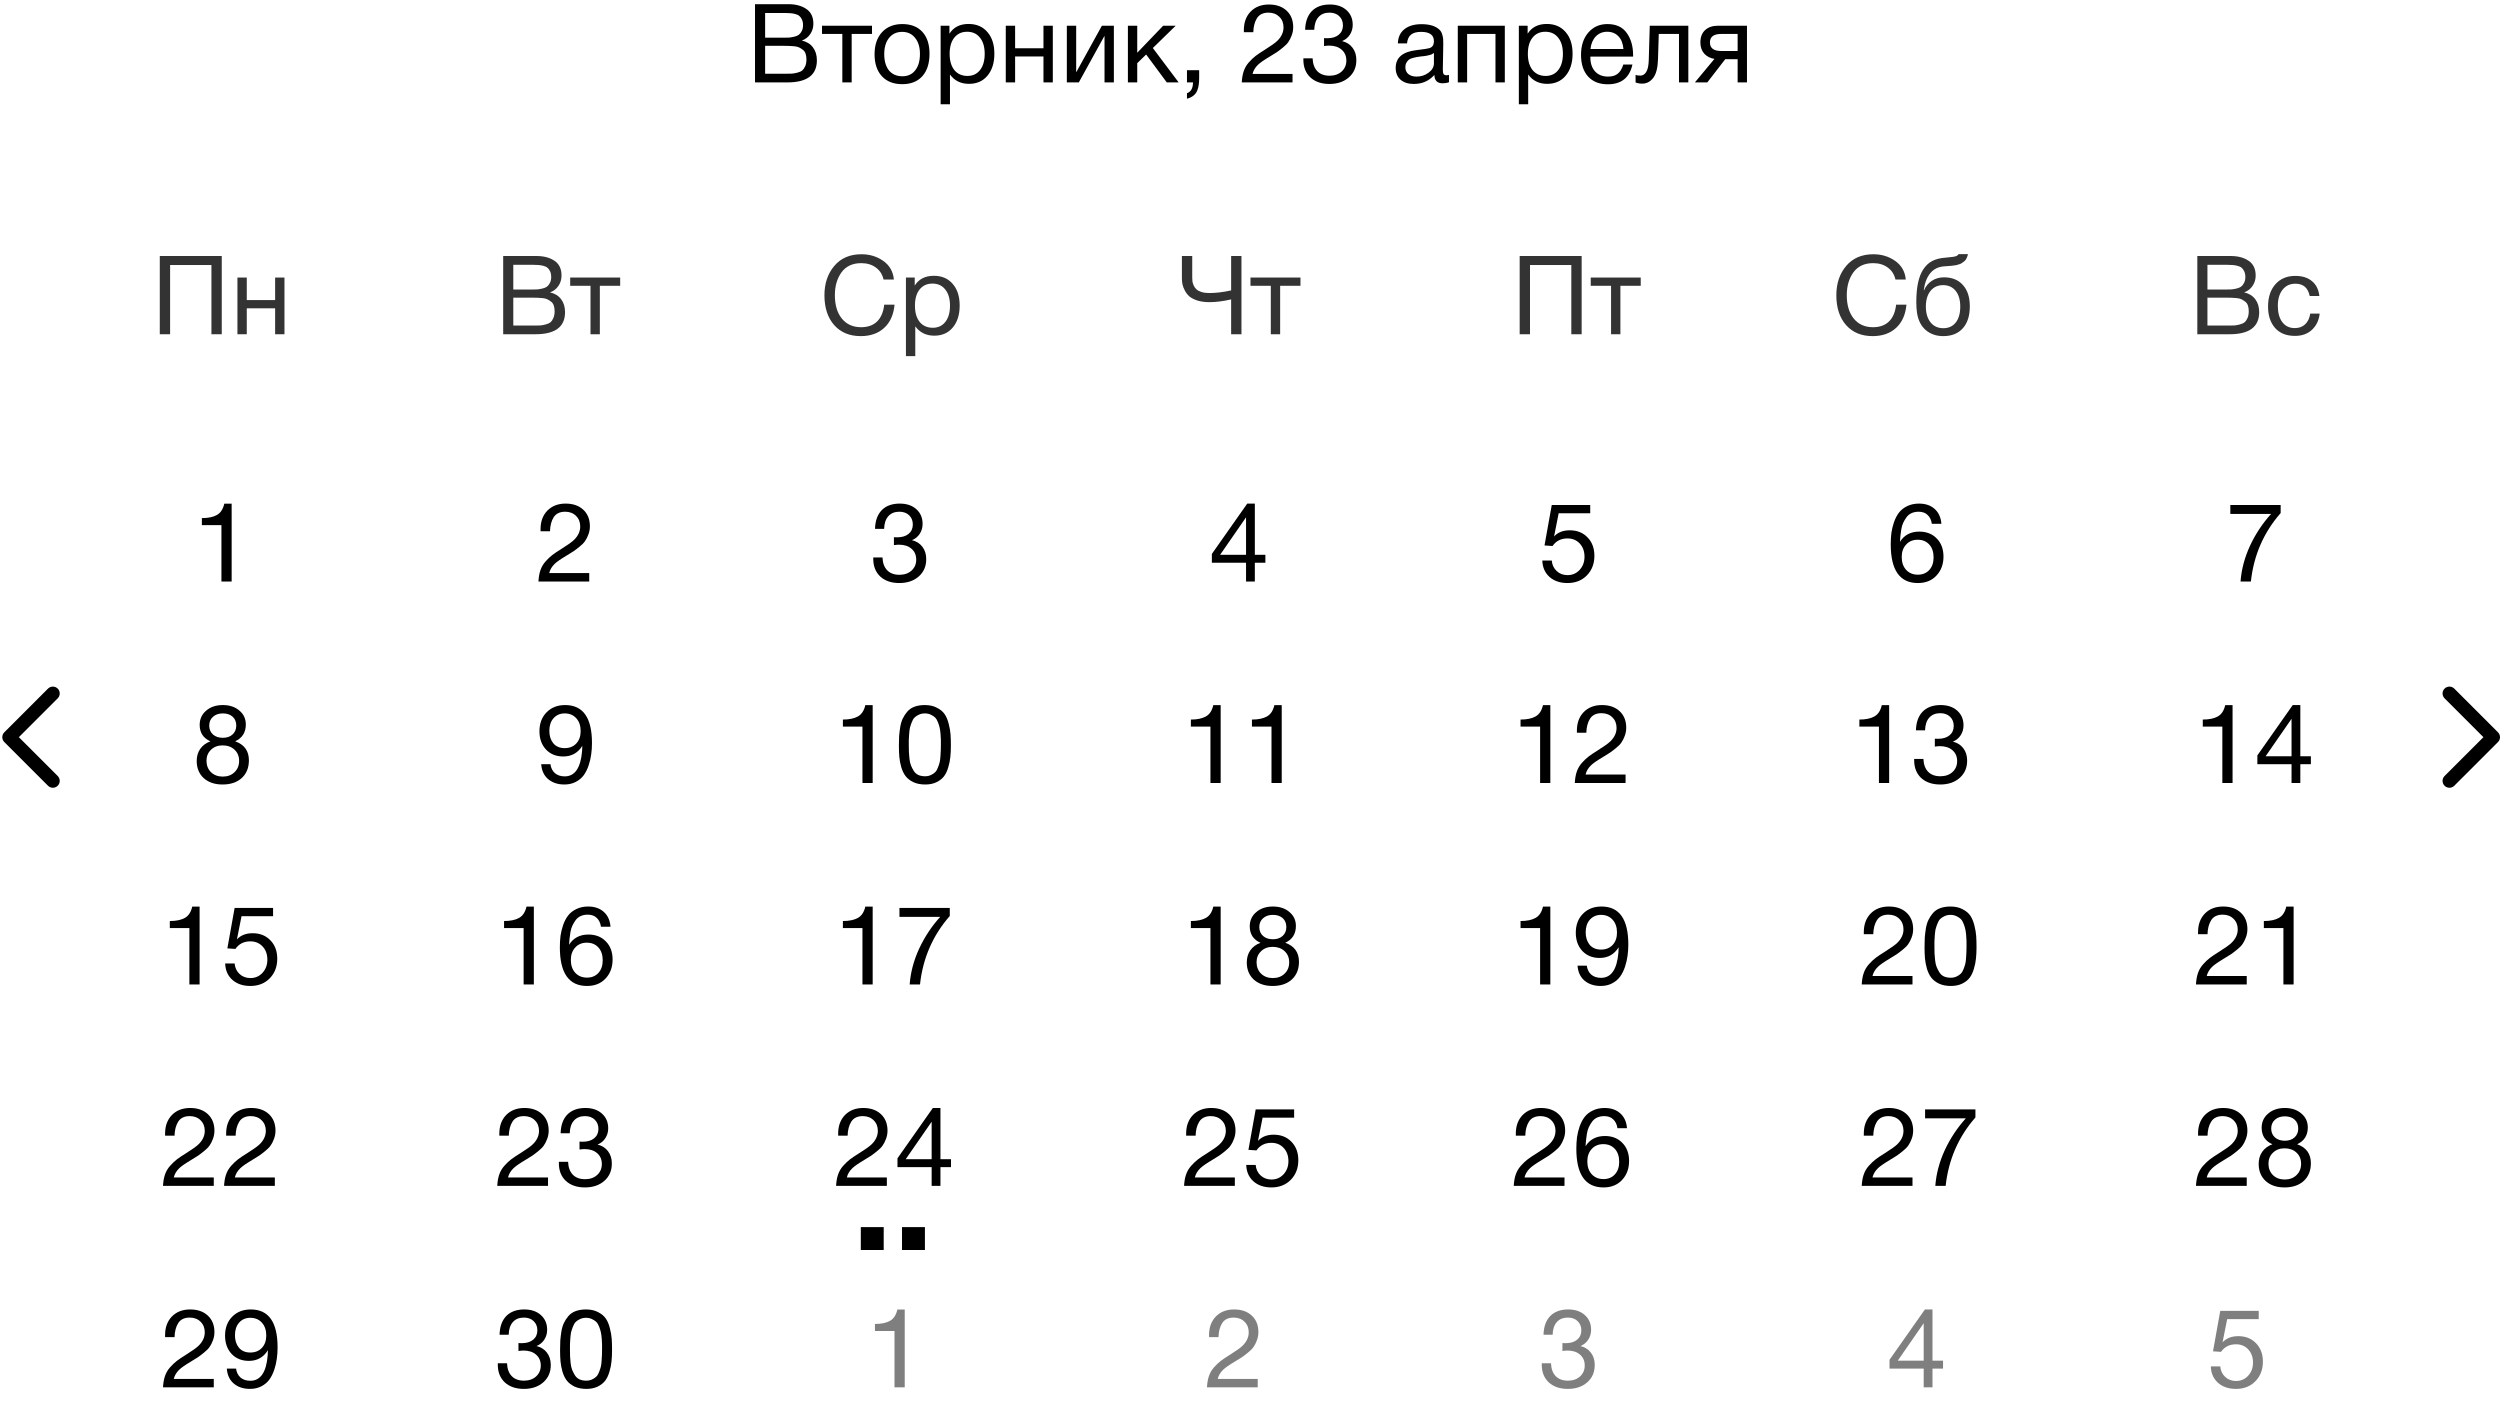 <svg width="546" height="309" viewBox="0 0 546 309" fill="none" xmlns="http://www.w3.org/2000/svg">
<path d="M164.896 0.912H172.192C173.76 0.912 175.056 1.256 176.08 1.944C177.12 2.632 177.64 3.712 177.64 5.184C177.64 6.032 177.408 6.792 176.944 7.464C176.496 8.12 175.888 8.584 175.12 8.856C176.176 9.096 176.984 9.592 177.544 10.344C178.12 11.096 178.408 12.04 178.408 13.176C178.408 16.392 176.248 18 171.928 18H164.896V0.912ZM167.104 2.832V8.232H171.16C171.624 8.232 172.016 8.224 172.336 8.208C172.672 8.176 173.048 8.112 173.464 8.016C173.88 7.92 174.208 7.784 174.448 7.608C174.704 7.416 174.92 7.144 175.096 6.792C175.288 6.44 175.384 6.016 175.384 5.52C175.384 5.024 175.304 4.608 175.144 4.272C174.984 3.92 174.792 3.656 174.568 3.48C174.344 3.288 174.032 3.144 173.632 3.048C173.248 2.952 172.896 2.896 172.576 2.88C172.272 2.848 171.872 2.832 171.376 2.832H167.104ZM167.104 10.008V16.104H171.616C172.176 16.104 172.632 16.096 172.984 16.08C173.336 16.048 173.728 15.976 174.16 15.864C174.608 15.752 174.96 15.592 175.216 15.384C175.472 15.16 175.688 14.848 175.864 14.448C176.04 14.032 176.128 13.536 176.128 12.96C176.128 12.48 176.064 12.064 175.936 11.712C175.824 11.36 175.624 11.08 175.336 10.872C175.064 10.664 174.8 10.496 174.544 10.368C174.304 10.24 173.952 10.152 173.488 10.104C173.024 10.056 172.664 10.032 172.408 10.032C172.152 10.016 171.76 10.008 171.232 10.008H167.104ZM190.446 7.416H186.006V18H183.966V7.416H179.526V5.616H190.446V7.416ZM192.637 7.032C193.725 5.848 195.205 5.256 197.077 5.256C198.949 5.256 200.405 5.824 201.445 6.96C202.485 8.096 203.005 9.688 203.005 11.736C203.005 13.832 202.485 15.464 201.445 16.632C200.405 17.8 198.941 18.384 197.053 18.384C195.165 18.384 193.685 17.808 192.613 16.656C191.541 15.504 191.005 13.904 191.005 11.856C191.005 9.824 191.549 8.216 192.637 7.032ZM199.861 8.28C199.173 7.4 198.229 6.96 197.029 6.96C195.829 6.96 194.877 7.4 194.173 8.28C193.469 9.16 193.117 10.336 193.117 11.808C193.117 13.328 193.461 14.52 194.149 15.384C194.853 16.232 195.829 16.656 197.077 16.656C198.277 16.656 199.213 16.224 199.885 15.36C200.573 14.496 200.917 13.304 200.917 11.784C200.917 10.312 200.565 9.144 199.861 8.28ZM207.354 5.616V7.368C208.25 5.944 209.642 5.232 211.53 5.232C213.258 5.232 214.626 5.816 215.634 6.984C216.658 8.152 217.17 9.736 217.17 11.736C217.17 13.736 216.666 15.336 215.658 16.536C214.666 17.72 213.322 18.312 211.626 18.312C209.85 18.312 208.466 17.632 207.474 16.272V22.776H205.434V5.616H207.354ZM211.218 6.936C210.034 6.936 209.098 7.368 208.41 8.232C207.738 9.08 207.402 10.256 207.402 11.76C207.402 13.264 207.746 14.448 208.434 15.312C209.138 16.16 210.09 16.584 211.29 16.584C212.458 16.584 213.378 16.152 214.05 15.288C214.722 14.424 215.058 13.248 215.058 11.76C215.058 10.256 214.714 9.08 214.026 8.232C213.354 7.368 212.418 6.936 211.218 6.936ZM221.701 18H219.661V5.616H221.701V10.536H227.893V5.616H229.933V18H227.893V12.336H221.701V18ZM235.613 18H232.997V5.616H235.037V15.72H235.085L240.653 5.616H243.269V18H241.229V7.896H241.181L235.613 18ZM257.421 18H254.829L250.317 11.904L248.373 13.8V18H246.333V5.616H248.373V11.52L254.037 5.616H256.773L251.781 10.488L257.421 18ZM261.898 15.336V16.968C261.898 17.576 261.866 18.088 261.802 18.504C261.754 18.936 261.642 19.368 261.466 19.8C261.29 20.232 261.018 20.592 260.65 20.88C260.282 21.184 259.81 21.408 259.234 21.552V20.352C260.098 20.064 260.538 19.28 260.554 18H259.234V15.336H261.898ZM282.29 16.152V18H271.202C271.25 17.056 271.394 16.232 271.634 15.528C271.874 14.824 272.242 14.192 272.738 13.632C273.25 13.056 273.746 12.584 274.226 12.216C274.706 11.848 275.386 11.392 276.266 10.848C277.642 9.984 278.546 9.336 278.978 8.904C279.874 8.024 280.322 7.048 280.322 5.976C280.322 5.032 280.018 4.264 279.41 3.672C278.802 3.064 278.01 2.76 277.034 2.76C275.866 2.76 275.026 3.168 274.514 3.984C274.018 4.784 273.754 5.8 273.722 7.032H271.658V6.576C271.658 4.896 272.154 3.544 273.146 2.52C274.154 1.496 275.482 0.984 277.13 0.984C278.746 0.984 280.034 1.432 280.994 2.328C281.954 3.224 282.434 4.424 282.434 5.928C282.434 6.568 282.322 7.176 282.098 7.752C281.89 8.312 281.65 8.784 281.378 9.168C281.122 9.552 280.722 9.96 280.178 10.392C279.65 10.824 279.21 11.16 278.858 11.4C278.506 11.624 278.002 11.936 277.346 12.336C276.034 13.12 275.162 13.728 274.73 14.16C274.122 14.752 273.73 15.416 273.554 16.152H282.29ZM285.042 6.504C285.09 4.744 285.578 3.384 286.506 2.424C287.45 1.464 288.762 0.984 290.442 0.984C291.946 0.984 293.154 1.392 294.066 2.208C294.978 3.024 295.434 4.096 295.434 5.424C295.434 6.224 295.226 6.944 294.81 7.584C294.41 8.208 293.842 8.672 293.106 8.976C294.066 9.2 294.826 9.68 295.386 10.416C295.946 11.152 296.226 12.04 296.226 13.08C296.242 14.648 295.698 15.92 294.594 16.896C293.506 17.856 292.09 18.336 290.346 18.336C288.618 18.336 287.234 17.864 286.194 16.92C285.17 15.96 284.658 14.672 284.658 13.056V12.744H286.674C286.722 13.96 287.066 14.896 287.706 15.552C288.346 16.208 289.234 16.536 290.37 16.536C291.458 16.536 292.338 16.232 293.01 15.624C293.698 15 294.042 14.2 294.042 13.224C294.042 12.232 293.698 11.44 293.01 10.848C292.338 10.256 291.426 9.96 290.273 9.96C289.986 9.96 289.618 9.992 289.17 10.056V8.328C289.394 8.344 289.626 8.352 289.866 8.352C290.922 8.352 291.754 8.104 292.362 7.608C292.986 7.096 293.298 6.408 293.298 5.544C293.298 4.712 293.026 4.04 292.482 3.528C291.954 3.016 291.242 2.76 290.346 2.76C289.322 2.76 288.522 3.088 287.946 3.744C287.37 4.384 287.066 5.304 287.034 6.504H285.042ZM316.457 16.368V17.952C316.041 18.112 315.577 18.192 315.065 18.192C313.897 18.192 313.297 17.584 313.265 16.368C312.097 17.68 310.601 18.336 308.777 18.336C307.561 18.336 306.593 18.024 305.873 17.4C305.169 16.776 304.817 15.92 304.817 14.832C304.817 12.624 306.281 11.336 309.209 10.968C310.937 10.76 311.937 10.608 312.209 10.512C312.785 10.32 313.097 9.92 313.145 9.312C313.161 9.216 313.169 9.112 313.169 9C313.169 7.64 312.233 6.96 310.361 6.96C309.401 6.96 308.673 7.16 308.177 7.56C307.681 7.944 307.385 8.584 307.289 9.48H305.297C305.329 8.152 305.801 7.12 306.713 6.384C307.625 5.648 308.881 5.28 310.481 5.28C312.225 5.28 313.521 5.68 314.369 6.48C314.641 6.736 314.841 7.072 314.969 7.488C315.097 7.904 315.169 8.248 315.185 8.52C315.201 8.776 315.209 9.168 315.209 9.696C315.209 10.32 315.193 11.248 315.161 12.48C315.129 13.696 315.113 14.608 315.113 15.216C315.113 15.664 315.169 15.984 315.281 16.176C315.409 16.352 315.633 16.44 315.953 16.44C316.081 16.44 316.249 16.416 316.457 16.368ZM313.169 11.568C313.025 11.68 312.873 11.776 312.713 11.856C312.553 11.936 312.345 12 312.089 12.048C311.849 12.096 311.681 12.136 311.585 12.168C311.505 12.184 311.297 12.216 310.961 12.264C310.625 12.296 310.449 12.312 310.433 12.312C309.937 12.376 309.609 12.424 309.449 12.456C309.305 12.472 309.017 12.536 308.585 12.648C308.169 12.76 307.873 12.888 307.697 13.032C307.521 13.176 307.345 13.392 307.169 13.68C307.009 13.952 306.929 14.28 306.929 14.664C306.929 15.304 307.145 15.808 307.577 16.176C308.025 16.544 308.633 16.728 309.401 16.728C310.377 16.728 311.249 16.44 312.017 15.864C312.785 15.288 313.169 14.608 313.169 13.824V11.568ZM320.42 18H318.38V5.616H328.652V18H326.612V7.416H320.42V18ZM333.636 5.616V7.368C334.532 5.944 335.924 5.232 337.812 5.232C339.54 5.232 340.908 5.816 341.916 6.984C342.94 8.152 343.452 9.736 343.452 11.736C343.452 13.736 342.948 15.336 341.94 16.536C340.948 17.72 339.604 18.312 337.908 18.312C336.132 18.312 334.748 17.632 333.756 16.272V22.776H331.716V5.616H333.636ZM337.5 6.936C336.316 6.936 335.38 7.368 334.692 8.232C334.02 9.08 333.684 10.256 333.684 11.76C333.684 13.264 334.028 14.448 334.716 15.312C335.42 16.16 336.372 16.584 337.572 16.584C338.74 16.584 339.66 16.152 340.332 15.288C341.004 14.424 341.34 13.248 341.34 11.76C341.34 10.256 340.996 9.08 340.308 8.232C339.636 7.368 338.7 6.936 337.5 6.936ZM356.526 14.088C355.902 16.968 354.102 18.408 351.126 18.408C349.302 18.408 347.87 17.84 346.83 16.704C345.806 15.568 345.294 13.992 345.294 11.976C345.294 9.976 345.822 8.36 346.878 7.128C347.95 5.88 349.342 5.256 351.054 5.256C352.958 5.256 354.366 5.904 355.278 7.2C356.206 8.48 356.67 10.104 356.67 12.072V12.36H347.358L347.334 12.504C347.334 13.816 347.678 14.848 348.366 15.6C349.054 16.352 349.998 16.728 351.198 16.728C352.094 16.728 352.798 16.52 353.31 16.104C353.838 15.688 354.246 15.016 354.534 14.088H356.526ZM354.558 10.704C354.462 9.52 354.102 8.6 353.478 7.944C352.854 7.272 352.03 6.936 351.006 6.936C350.014 6.936 349.19 7.272 348.534 7.944C347.878 8.616 347.486 9.536 347.358 10.704H354.558ZM368.731 5.616V18H366.691V7.416H362.275L362.107 12.888C362.059 14.776 361.715 16.144 361.075 16.992C360.435 17.84 359.635 18.264 358.675 18.264C358.083 18.264 357.595 18.176 357.211 18V16.344C357.419 16.456 357.779 16.512 358.291 16.512C358.771 16.512 359.179 16.256 359.515 15.744C359.867 15.216 360.059 14.336 360.091 13.104L360.307 5.616H368.731ZM381.539 18H379.499V12.936H376.787L372.875 18H370.163L374.435 12.864C373.523 12.72 372.779 12.336 372.203 11.712C371.643 11.072 371.363 10.256 371.363 9.264C371.363 8.112 371.707 7.216 372.395 6.576C373.083 5.936 374.035 5.616 375.251 5.616H381.539V18ZM379.499 7.416H375.899C374.267 7.416 373.451 8.032 373.451 9.264C373.451 10.512 374.267 11.136 375.899 11.136H379.499V7.416Z" fill="black"/>
<path d="M48.432 55.912V73H46.176V57.88H37.152V73H34.896V55.912H48.432ZM53.896 73H51.856V60.616H53.896V65.536H60.088V60.616H62.128V73H60.088V67.336H53.896V73Z" fill="black" fill-opacity="0.8"/>
<path d="M50.592 110.008V127H48.36V114.688H44.088V113.152C45.464 113.152 46.552 112.928 47.352 112.48C48.168 112.032 48.712 111.208 48.984 110.008H50.592Z" fill="black"/>
<path d="M197.592 286.008V303H195.36V290.688H191.088V289.152C192.464 289.152 193.552 288.928 194.352 288.48C195.168 288.032 195.712 287.208 195.984 286.008H197.592Z" fill="black" fill-opacity="0.5"/>
<path d="M45.96 161.904C45.208 161.584 44.624 161.12 44.208 160.512C43.808 159.888 43.608 159.16 43.608 158.328C43.608 157.048 44.08 156.008 45.024 155.208C45.968 154.392 47.184 153.984 48.672 153.984C50.144 153.984 51.344 154.384 52.272 155.184C53.216 155.968 53.688 156.984 53.688 158.232C53.688 159.96 52.912 161.184 51.36 161.904C53.36 162.608 54.36 163.992 54.36 166.056C54.36 167.672 53.84 168.96 52.8 169.92C51.76 170.864 50.36 171.336 48.6 171.336C46.904 171.336 45.536 170.872 44.496 169.944C43.472 169 42.96 167.752 42.96 166.2C42.96 165.176 43.216 164.296 43.728 163.56C44.256 162.808 45 162.256 45.96 161.904ZM50.808 156.528C50.28 156.048 49.568 155.808 48.672 155.808C47.776 155.808 47.056 156.056 46.512 156.552C45.968 157.032 45.696 157.672 45.696 158.472C45.696 159.272 45.968 159.92 46.512 160.416C47.056 160.896 47.776 161.136 48.672 161.136C49.552 161.136 50.256 160.896 50.784 160.416C51.328 159.92 51.6 159.272 51.6 158.472C51.6 157.656 51.336 157.008 50.808 156.528ZM48.6 162.792C47.576 162.792 46.736 163.112 46.08 163.752C45.424 164.376 45.096 165.176 45.096 166.152C45.096 167.16 45.424 167.992 46.08 168.648C46.752 169.288 47.608 169.608 48.648 169.608C49.704 169.608 50.56 169.288 51.216 168.648C51.888 168.008 52.224 167.184 52.224 166.176C52.224 165.168 51.888 164.352 51.216 163.728C50.544 163.104 49.672 162.792 48.6 162.792Z" fill="black"/>
<path d="M43.592 198.008V215H41.36V202.688H37.088V201.152C38.464 201.152 39.552 200.928 40.352 200.48C41.168 200.032 41.712 199.208 41.984 198.008H43.592ZM59.64 198.296V200.096H52.752L51.744 205.16C52.576 204.264 53.72 203.816 55.176 203.816C56.776 203.816 58.072 204.336 59.064 205.376C60.056 206.4 60.552 207.736 60.552 209.384C60.552 211.112 60.008 212.536 58.92 213.656C57.832 214.776 56.416 215.336 54.672 215.336C53.056 215.336 51.744 214.888 50.736 213.992C49.744 213.096 49.224 211.904 49.176 210.416H51.24C51.32 211.36 51.68 212.128 52.32 212.72C52.96 213.312 53.752 213.608 54.696 213.608C55.752 213.608 56.632 213.224 57.336 212.456C58.04 211.688 58.392 210.736 58.392 209.6C58.392 208.416 58.048 207.456 57.36 206.72C56.672 205.968 55.776 205.592 54.672 205.592C53.264 205.592 52.176 206.144 51.408 207.248L49.656 207.128L51.24 198.296H59.64Z" fill="black"/>
<path d="M46.688 257.152V259H35.6C35.648 258.056 35.792 257.232 36.032 256.528C36.272 255.824 36.64 255.192 37.136 254.632C37.648 254.056 38.144 253.584 38.624 253.216C39.104 252.848 39.784 252.392 40.664 251.848C42.04 250.984 42.944 250.336 43.376 249.904C44.272 249.024 44.72 248.048 44.72 246.976C44.72 246.032 44.416 245.264 43.808 244.672C43.2 244.064 42.408 243.76 41.432 243.76C40.264 243.76 39.424 244.168 38.912 244.984C38.416 245.784 38.152 246.8 38.12 248.032H36.056V247.576C36.056 245.896 36.552 244.544 37.544 243.52C38.552 242.496 39.88 241.984 41.528 241.984C43.144 241.984 44.432 242.432 45.392 243.328C46.352 244.224 46.832 245.424 46.832 246.928C46.832 247.568 46.72 248.176 46.496 248.752C46.288 249.312 46.048 249.784 45.776 250.168C45.52 250.552 45.12 250.96 44.576 251.392C44.048 251.824 43.608 252.16 43.256 252.4C42.904 252.624 42.4 252.936 41.744 253.336C40.432 254.12 39.56 254.728 39.128 255.16C38.52 255.752 38.128 256.416 37.952 257.152H46.688ZM60.024 257.152V259H48.936C48.984 258.056 49.128 257.232 49.368 256.528C49.608 255.824 49.976 255.192 50.472 254.632C50.984 254.056 51.48 253.584 51.96 253.216C52.44 252.848 53.12 252.392 54 251.848C55.376 250.984 56.28 250.336 56.712 249.904C57.608 249.024 58.056 248.048 58.056 246.976C58.056 246.032 57.752 245.264 57.144 244.672C56.536 244.064 55.744 243.76 54.768 243.76C53.6 243.76 52.76 244.168 52.248 244.984C51.752 245.784 51.488 246.8 51.456 248.032H49.392V247.576C49.392 245.896 49.888 244.544 50.88 243.52C51.888 242.496 53.216 241.984 54.864 241.984C56.48 241.984 57.768 242.432 58.728 243.328C59.688 244.224 60.168 245.424 60.168 246.928C60.168 247.568 60.056 248.176 59.832 248.752C59.624 249.312 59.384 249.784 59.112 250.168C58.856 250.552 58.456 250.96 57.912 251.392C57.384 251.824 56.944 252.16 56.592 252.4C56.24 252.624 55.736 252.936 55.08 253.336C53.768 254.12 52.896 254.728 52.464 255.16C51.856 255.752 51.464 256.416 51.288 257.152H60.024Z" fill="black"/>
<path d="M46.688 301.152V303H35.6C35.648 302.056 35.792 301.232 36.032 300.528C36.272 299.824 36.64 299.192 37.136 298.632C37.648 298.056 38.144 297.584 38.624 297.216C39.104 296.848 39.784 296.392 40.664 295.848C42.04 294.984 42.944 294.336 43.376 293.904C44.272 293.024 44.72 292.048 44.72 290.976C44.72 290.032 44.416 289.264 43.808 288.672C43.2 288.064 42.408 287.76 41.432 287.76C40.264 287.76 39.424 288.168 38.912 288.984C38.416 289.784 38.152 290.8 38.12 292.032H36.056V291.576C36.056 289.896 36.552 288.544 37.544 287.52C38.552 286.496 39.88 285.984 41.528 285.984C43.144 285.984 44.432 286.432 45.392 287.328C46.352 288.224 46.832 289.424 46.832 290.928C46.832 291.568 46.72 292.176 46.496 292.752C46.288 293.312 46.048 293.784 45.776 294.168C45.52 294.552 45.12 294.96 44.576 295.392C44.048 295.824 43.608 296.16 43.256 296.4C42.904 296.624 42.4 296.936 41.744 297.336C40.432 298.12 39.56 298.728 39.128 299.16C38.52 299.752 38.128 300.416 37.952 301.152H46.688ZM49.536 298.896H51.552C51.664 299.728 51.992 300.384 52.536 300.864C53.096 301.328 53.808 301.56 54.672 301.56C56.896 301.56 58.16 299.712 58.464 296.016C58.496 295.68 58.512 295.304 58.512 294.888C57.552 296.44 56.168 297.216 54.36 297.216C52.808 297.216 51.552 296.712 50.592 295.704C49.632 294.68 49.152 293.344 49.152 291.696C49.152 290 49.672 288.624 50.712 287.568C51.752 286.512 53.104 285.984 54.768 285.984C58.672 285.984 60.624 288.752 60.624 294.288C60.624 295.136 60.568 295.952 60.456 296.736C60.36 297.504 60.176 298.304 59.904 299.136C59.632 299.952 59.28 300.664 58.848 301.272C58.416 301.88 57.832 302.376 57.096 302.76C56.376 303.144 55.544 303.336 54.6 303.336C53.16 303.336 51.976 302.944 51.048 302.16C50.136 301.376 49.632 300.288 49.536 298.896ZM54.672 287.808C53.664 287.808 52.848 288.16 52.224 288.864C51.616 289.552 51.312 290.472 51.312 291.624C51.312 292.712 51.6 293.616 52.176 294.336C52.768 295.04 53.6 295.392 54.672 295.392C55.712 295.392 56.552 295.056 57.192 294.384C57.832 293.696 58.152 292.792 58.152 291.672C58.152 290.504 57.832 289.568 57.192 288.864C56.552 288.16 55.712 287.808 54.672 287.808Z" fill="black"/>
<path d="M109.896 55.912H117.192C118.76 55.912 120.056 56.256 121.08 56.944C122.12 57.632 122.64 58.712 122.64 60.184C122.64 61.032 122.408 61.792 121.944 62.464C121.496 63.12 120.888 63.584 120.12 63.856C121.176 64.096 121.984 64.592 122.544 65.344C123.12 66.096 123.408 67.04 123.408 68.176C123.408 71.392 121.248 73 116.928 73H109.896V55.912ZM112.104 57.832V63.232H116.16C116.624 63.232 117.016 63.224 117.336 63.208C117.672 63.176 118.048 63.112 118.464 63.016C118.88 62.92 119.208 62.784 119.448 62.608C119.704 62.416 119.92 62.144 120.096 61.792C120.288 61.44 120.384 61.016 120.384 60.52C120.384 60.024 120.304 59.608 120.144 59.272C119.984 58.92 119.792 58.656 119.568 58.48C119.344 58.288 119.032 58.144 118.632 58.048C118.248 57.952 117.896 57.896 117.576 57.88C117.272 57.848 116.872 57.832 116.376 57.832H112.104ZM112.104 65.008V71.104H116.616C117.176 71.104 117.632 71.096 117.984 71.08C118.336 71.048 118.728 70.976 119.16 70.864C119.608 70.752 119.96 70.592 120.216 70.384C120.472 70.16 120.688 69.848 120.864 69.448C121.04 69.032 121.128 68.536 121.128 67.96C121.128 67.48 121.064 67.064 120.936 66.712C120.824 66.36 120.624 66.08 120.336 65.872C120.064 65.664 119.8 65.496 119.544 65.368C119.304 65.24 118.952 65.152 118.488 65.104C118.024 65.056 117.664 65.032 117.408 65.032C117.152 65.016 116.76 65.008 116.232 65.008H112.104ZM135.446 62.416H131.006V73H128.966V62.416H124.526V60.616H135.446V62.416Z" fill="black" fill-opacity="0.8"/>
<path d="M128.688 125.152V127H117.6C117.648 126.056 117.792 125.232 118.032 124.528C118.272 123.824 118.64 123.192 119.136 122.632C119.648 122.056 120.144 121.584 120.624 121.216C121.104 120.848 121.784 120.392 122.664 119.848C124.04 118.984 124.944 118.336 125.376 117.904C126.272 117.024 126.72 116.048 126.72 114.976C126.72 114.032 126.416 113.264 125.808 112.672C125.2 112.064 124.408 111.76 123.432 111.76C122.264 111.76 121.424 112.168 120.912 112.984C120.416 113.784 120.152 114.8 120.12 116.032H118.056V115.576C118.056 113.896 118.552 112.544 119.544 111.52C120.552 110.496 121.88 109.984 123.528 109.984C125.144 109.984 126.432 110.432 127.392 111.328C128.352 112.224 128.832 113.424 128.832 114.928C128.832 115.568 128.72 116.176 128.496 116.752C128.288 117.312 128.048 117.784 127.776 118.168C127.52 118.552 127.12 118.96 126.576 119.392C126.048 119.824 125.608 120.16 125.256 120.4C124.904 120.624 124.4 120.936 123.744 121.336C122.432 122.12 121.56 122.728 121.128 123.16C120.52 123.752 120.128 124.416 119.952 125.152H128.688Z" fill="black"/>
<g filter="url(#filter0_d_256_4)">
<rect x="100" y="235" width="42" height="34" fill="white" fill-opacity="0.5" shape-rendering="crispEdges"/>
</g>
<g filter="url(#filter1_d_256_4)">
<rect x="188" y="264" width="5" height="5" fill="black"/>
</g>
<g filter="url(#filter2_d_256_4)">
<rect x="197" y="264" width="5" height="5" fill="black"/>
</g>
<path d="M274.688 301.152V303H263.6C263.648 302.056 263.792 301.232 264.032 300.528C264.272 299.824 264.64 299.192 265.136 298.632C265.648 298.056 266.144 297.584 266.624 297.216C267.104 296.848 267.784 296.392 268.664 295.848C270.04 294.984 270.944 294.336 271.376 293.904C272.272 293.024 272.72 292.048 272.72 290.976C272.72 290.032 272.416 289.264 271.808 288.672C271.2 288.064 270.408 287.76 269.432 287.76C268.264 287.76 267.424 288.168 266.912 288.984C266.416 289.784 266.152 290.8 266.12 292.032H264.056V291.576C264.056 289.896 264.552 288.544 265.544 287.52C266.552 286.496 267.88 285.984 269.528 285.984C271.144 285.984 272.432 286.432 273.392 287.328C274.352 288.224 274.832 289.424 274.832 290.928C274.832 291.568 274.72 292.176 274.496 292.752C274.288 293.312 274.048 293.784 273.776 294.168C273.52 294.552 273.12 294.96 272.576 295.392C272.048 295.824 271.608 296.16 271.256 296.4C270.904 296.624 270.4 296.936 269.744 297.336C268.432 298.12 267.56 298.728 267.128 299.16C266.52 299.752 266.128 300.416 265.952 301.152H274.688Z" fill="black" fill-opacity="0.5"/>
<path d="M118.2 166.896H120.216C120.328 167.728 120.656 168.384 121.2 168.864C121.76 169.328 122.472 169.56 123.336 169.56C125.56 169.56 126.824 167.712 127.128 164.016C127.16 163.68 127.176 163.304 127.176 162.888C126.216 164.44 124.832 165.216 123.024 165.216C121.472 165.216 120.216 164.712 119.256 163.704C118.296 162.68 117.816 161.344 117.816 159.696C117.816 158 118.336 156.624 119.376 155.568C120.416 154.512 121.768 153.984 123.432 153.984C127.336 153.984 129.288 156.752 129.288 162.288C129.288 163.136 129.232 163.952 129.12 164.736C129.024 165.504 128.84 166.304 128.568 167.136C128.296 167.952 127.944 168.664 127.512 169.272C127.08 169.88 126.496 170.376 125.76 170.76C125.04 171.144 124.208 171.336 123.264 171.336C121.824 171.336 120.64 170.944 119.712 170.16C118.8 169.376 118.296 168.288 118.2 166.896ZM123.336 155.808C122.328 155.808 121.512 156.16 120.888 156.864C120.28 157.552 119.976 158.472 119.976 159.624C119.976 160.712 120.264 161.616 120.84 162.336C121.432 163.04 122.264 163.392 123.336 163.392C124.376 163.392 125.216 163.056 125.856 162.384C126.496 161.696 126.816 160.792 126.816 159.672C126.816 158.504 126.496 157.568 125.856 156.864C125.216 156.16 124.376 155.808 123.336 155.808Z" fill="black"/>
<path d="M116.592 198.008V215H114.36V202.688H110.088V201.152C111.464 201.152 112.552 200.928 113.352 200.48C114.168 200.032 114.712 199.208 114.984 198.008H116.592ZM133.336 202.4H131.248C131.136 201.584 130.832 200.944 130.336 200.48C129.856 200 129.2 199.76 128.368 199.76C127.792 199.76 127.272 199.864 126.808 200.072C126.36 200.28 125.992 200.584 125.704 200.984C125.432 201.368 125.2 201.76 125.008 202.16C124.816 202.56 124.672 203.048 124.576 203.624C124.48 204.2 124.416 204.672 124.384 205.04C124.352 205.392 124.32 205.824 124.288 206.336C125.216 204.848 126.624 204.104 128.512 204.104C130.096 204.104 131.368 204.608 132.328 205.616C133.304 206.608 133.792 207.92 133.792 209.552C133.792 211.232 133.28 212.616 132.256 213.704C131.248 214.792 129.896 215.336 128.2 215.336C124.248 215.336 122.272 212.52 122.272 206.888C122.272 206.008 122.32 205.176 122.416 204.392C122.528 203.608 122.72 202.816 122.992 202.016C123.28 201.2 123.648 200.504 124.096 199.928C124.544 199.352 125.136 198.888 125.872 198.536C126.624 198.168 127.48 197.984 128.44 197.984C129.864 197.984 131.008 198.376 131.872 199.16C132.736 199.928 133.224 201.008 133.336 202.4ZM128.152 205.88C127.112 205.88 126.272 206.232 125.632 206.936C124.992 207.624 124.672 208.528 124.672 209.648C124.672 210.816 124.992 211.752 125.632 212.456C126.288 213.16 127.144 213.512 128.2 213.512C129.224 213.512 130.048 213.176 130.672 212.504C131.312 211.816 131.632 210.896 131.632 209.744C131.632 208.56 131.32 207.624 130.696 206.936C130.072 206.232 129.224 205.88 128.152 205.88Z" fill="black"/>
<path d="M119.688 257.152V259H108.6C108.648 258.056 108.792 257.232 109.032 256.528C109.272 255.824 109.64 255.192 110.136 254.632C110.648 254.056 111.144 253.584 111.624 253.216C112.104 252.848 112.784 252.392 113.664 251.848C115.04 250.984 115.944 250.336 116.376 249.904C117.272 249.024 117.72 248.048 117.72 246.976C117.72 246.032 117.416 245.264 116.808 244.672C116.2 244.064 115.408 243.76 114.432 243.76C113.264 243.76 112.424 244.168 111.912 244.984C111.416 245.784 111.152 246.8 111.12 248.032H109.056V247.576C109.056 245.896 109.552 244.544 110.544 243.52C111.552 242.496 112.88 241.984 114.528 241.984C116.144 241.984 117.432 242.432 118.392 243.328C119.352 244.224 119.832 245.424 119.832 246.928C119.832 247.568 119.72 248.176 119.496 248.752C119.288 249.312 119.048 249.784 118.776 250.168C118.52 250.552 118.12 250.96 117.576 251.392C117.048 251.824 116.608 252.16 116.256 252.4C115.904 252.624 115.4 252.936 114.744 253.336C113.432 254.12 112.56 254.728 112.128 255.16C111.52 255.752 111.128 256.416 110.952 257.152H119.688ZM122.44 247.504C122.488 245.744 122.976 244.384 123.904 243.424C124.848 242.464 126.16 241.984 127.84 241.984C129.344 241.984 130.552 242.392 131.464 243.208C132.376 244.024 132.832 245.096 132.832 246.424C132.832 247.224 132.624 247.944 132.208 248.584C131.808 249.208 131.24 249.672 130.504 249.976C131.464 250.2 132.224 250.68 132.784 251.416C133.344 252.152 133.624 253.04 133.624 254.08C133.64 255.648 133.096 256.92 131.992 257.896C130.904 258.856 129.488 259.336 127.744 259.336C126.016 259.336 124.632 258.864 123.592 257.92C122.568 256.96 122.056 255.672 122.056 254.056V253.744H124.072C124.12 254.96 124.464 255.896 125.104 256.552C125.744 257.208 126.632 257.536 127.768 257.536C128.856 257.536 129.736 257.232 130.408 256.624C131.096 256 131.44 255.2 131.44 254.224C131.44 253.232 131.096 252.44 130.408 251.848C129.736 251.256 128.824 250.96 127.672 250.96C127.384 250.96 127.016 250.992 126.568 251.056V249.328C126.792 249.344 127.024 249.352 127.264 249.352C128.32 249.352 129.152 249.104 129.76 248.608C130.384 248.096 130.696 247.408 130.696 246.544C130.696 245.712 130.424 245.04 129.88 244.528C129.352 244.016 128.64 243.76 127.744 243.76C126.72 243.76 125.92 244.088 125.344 244.744C124.768 245.384 124.464 246.304 124.432 247.504H122.44Z" fill="black"/>
<path d="M109.104 291.504C109.152 289.744 109.64 288.384 110.568 287.424C111.512 286.464 112.824 285.984 114.504 285.984C116.008 285.984 117.216 286.392 118.128 287.208C119.04 288.024 119.496 289.096 119.496 290.424C119.496 291.224 119.288 291.944 118.872 292.584C118.472 293.208 117.904 293.672 117.168 293.976C118.128 294.2 118.888 294.68 119.448 295.416C120.008 296.152 120.288 297.04 120.288 298.08C120.304 299.648 119.76 300.92 118.656 301.896C117.568 302.856 116.152 303.336 114.408 303.336C112.68 303.336 111.296 302.864 110.256 301.92C109.232 300.96 108.72 299.672 108.72 298.056V297.744H110.736C110.784 298.96 111.128 299.896 111.768 300.552C112.408 301.208 113.296 301.536 114.432 301.536C115.52 301.536 116.4 301.232 117.072 300.624C117.76 300 118.104 299.2 118.104 298.224C118.104 297.232 117.76 296.44 117.072 295.848C116.4 295.256 115.488 294.96 114.336 294.96C114.048 294.96 113.68 294.992 113.232 295.056V293.328C113.456 293.344 113.688 293.352 113.928 293.352C114.984 293.352 115.816 293.104 116.424 292.608C117.048 292.096 117.36 291.408 117.36 290.544C117.36 289.712 117.088 289.04 116.544 288.528C116.016 288.016 115.304 287.76 114.408 287.76C113.384 287.76 112.584 288.088 112.008 288.744C111.432 289.384 111.128 290.304 111.096 291.504H109.104ZM127.984 285.984C129.008 285.984 129.88 286.176 130.6 286.56C131.336 286.928 131.896 287.384 132.28 287.928C132.664 288.472 132.968 289.184 133.192 290.064C133.416 290.928 133.552 291.712 133.6 292.416C133.648 293.104 133.672 293.936 133.672 294.912C133.672 295.808 133.632 296.616 133.552 297.336C133.488 298.056 133.336 298.808 133.096 299.592C132.872 300.376 132.56 301.032 132.16 301.56C131.76 302.072 131.216 302.496 130.528 302.832C129.84 303.168 129.024 303.336 128.08 303.336C127.088 303.336 126.224 303.168 125.488 302.832C124.768 302.48 124.208 302.048 123.808 301.536C123.408 301.024 123.088 300.376 122.848 299.592C122.624 298.792 122.48 298.04 122.416 297.336C122.352 296.616 122.32 295.792 122.32 294.864C122.32 294.064 122.336 293.368 122.368 292.776C122.416 292.184 122.496 291.52 122.608 290.784C122.736 290.032 122.928 289.4 123.184 288.888C123.44 288.36 123.768 287.864 124.168 287.4C124.568 286.936 125.088 286.584 125.728 286.344C126.384 286.104 127.136 285.984 127.984 285.984ZM129.304 288.096C128.92 287.904 128.48 287.808 127.984 287.808C127.488 287.808 127.048 287.904 126.664 288.096C126.28 288.272 125.968 288.48 125.728 288.72C125.488 288.96 125.28 289.32 125.104 289.8C124.928 290.264 124.8 290.656 124.72 290.976C124.656 291.296 124.6 291.76 124.552 292.368C124.504 292.96 124.48 293.384 124.48 293.64C124.48 293.88 124.48 294.288 124.48 294.864C124.48 295.424 124.488 295.888 124.504 296.256C124.52 296.624 124.56 297.104 124.624 297.696C124.688 298.288 124.8 298.784 124.96 299.184C125.12 299.568 125.32 299.96 125.56 300.36C125.8 300.744 126.128 301.04 126.544 301.248C126.976 301.44 127.472 301.536 128.032 301.536C128.512 301.536 128.936 301.448 129.304 301.272C129.688 301.096 130 300.888 130.24 300.648C130.48 300.408 130.68 300.072 130.84 299.64C131.016 299.192 131.144 298.808 131.224 298.488C131.304 298.152 131.36 297.712 131.392 297.168C131.44 296.608 131.464 296.2 131.464 295.944C131.48 295.672 131.488 295.28 131.488 294.768C131.488 294.208 131.488 293.808 131.488 293.568C131.488 293.328 131.464 292.912 131.416 292.32C131.368 291.728 131.304 291.272 131.224 290.952C131.16 290.632 131.04 290.24 130.864 289.776C130.688 289.312 130.48 288.96 130.24 288.72C130 288.48 129.688 288.272 129.304 288.096Z" fill="black"/>
<path d="M195.368 66.544C195.176 68.704 194.424 70.392 193.112 71.608C191.816 72.808 190.104 73.408 187.976 73.408C185.544 73.408 183.616 72.608 182.192 71.008C180.768 69.392 180.056 67.216 180.056 64.48C180.056 61.92 180.768 59.792 182.192 58.096C183.632 56.384 185.616 55.528 188.144 55.528C189.952 55.528 191.544 56.016 192.92 56.992C194.296 57.968 195.064 59.32 195.224 61.048H192.968C192.712 59.928 192.152 59.056 191.288 58.432C190.424 57.792 189.36 57.472 188.096 57.472C186.192 57.472 184.752 58.144 183.776 59.488C182.816 60.832 182.336 62.488 182.336 64.456C182.336 66.632 182.848 68.344 183.872 69.592C184.896 70.84 186.296 71.464 188.072 71.464C189.528 71.464 190.688 71.048 191.552 70.216C192.416 69.368 192.936 68.144 193.112 66.544H195.368ZM199.776 60.616V62.368C200.672 60.944 202.064 60.232 203.952 60.232C205.68 60.232 207.048 60.816 208.056 61.984C209.08 63.152 209.592 64.736 209.592 66.736C209.592 68.736 209.088 70.336 208.08 71.536C207.088 72.72 205.744 73.312 204.048 73.312C202.272 73.312 200.888 72.632 199.896 71.272V77.776H197.856V60.616H199.776ZM203.64 61.936C202.456 61.936 201.52 62.368 200.832 63.232C200.16 64.08 199.824 65.256 199.824 66.76C199.824 68.264 200.168 69.448 200.856 70.312C201.56 71.16 202.512 71.584 203.712 71.584C204.88 71.584 205.8 71.152 206.472 70.288C207.144 69.424 207.48 68.248 207.48 66.76C207.48 65.256 207.136 64.08 206.448 63.232C205.776 62.368 204.84 61.936 203.64 61.936Z" fill="black" fill-opacity="0.8"/>
<path d="M191.104 115.504C191.152 113.744 191.64 112.384 192.568 111.424C193.512 110.464 194.824 109.984 196.504 109.984C198.008 109.984 199.216 110.392 200.128 111.208C201.04 112.024 201.496 113.096 201.496 114.424C201.496 115.224 201.288 115.944 200.872 116.584C200.472 117.208 199.904 117.672 199.168 117.976C200.128 118.2 200.888 118.68 201.448 119.416C202.008 120.152 202.288 121.04 202.288 122.08C202.304 123.648 201.76 124.92 200.656 125.896C199.568 126.856 198.152 127.336 196.408 127.336C194.68 127.336 193.296 126.864 192.256 125.92C191.232 124.96 190.72 123.672 190.72 122.056V121.744H192.736C192.784 122.96 193.128 123.896 193.768 124.552C194.408 125.208 195.296 125.536 196.432 125.536C197.52 125.536 198.4 125.232 199.072 124.624C199.76 124 200.104 123.2 200.104 122.224C200.104 121.232 199.76 120.44 199.072 119.848C198.4 119.256 197.488 118.96 196.336 118.96C196.048 118.96 195.68 118.992 195.232 119.056V117.328C195.456 117.344 195.688 117.352 195.928 117.352C196.984 117.352 197.816 117.104 198.424 116.608C199.048 116.096 199.36 115.408 199.36 114.544C199.36 113.712 199.088 113.04 198.544 112.528C198.016 112.016 197.304 111.76 196.408 111.76C195.384 111.76 194.584 112.088 194.008 112.744C193.432 113.384 193.128 114.304 193.096 115.504H191.104Z" fill="black"/>
<path d="M337.104 291.504C337.152 289.744 337.64 288.384 338.568 287.424C339.512 286.464 340.824 285.984 342.504 285.984C344.008 285.984 345.216 286.392 346.128 287.208C347.04 288.024 347.496 289.096 347.496 290.424C347.496 291.224 347.288 291.944 346.872 292.584C346.472 293.208 345.904 293.672 345.168 293.976C346.128 294.2 346.888 294.68 347.448 295.416C348.008 296.152 348.288 297.04 348.288 298.08C348.304 299.648 347.76 300.92 346.656 301.896C345.568 302.856 344.152 303.336 342.408 303.336C340.68 303.336 339.296 302.864 338.256 301.92C337.232 300.96 336.72 299.672 336.72 298.056V297.744H338.736C338.784 298.96 339.128 299.896 339.768 300.552C340.408 301.208 341.296 301.536 342.432 301.536C343.52 301.536 344.4 301.232 345.072 300.624C345.76 300 346.104 299.2 346.104 298.224C346.104 297.232 345.76 296.44 345.072 295.848C344.4 295.256 343.488 294.96 342.336 294.96C342.048 294.96 341.68 294.992 341.232 295.056V293.328C341.456 293.344 341.688 293.352 341.928 293.352C342.984 293.352 343.816 293.104 344.424 292.608C345.048 292.096 345.36 291.408 345.36 290.544C345.36 289.712 345.088 289.04 344.544 288.528C344.016 288.016 343.304 287.76 342.408 287.76C341.384 287.76 340.584 288.088 340.008 288.744C339.432 289.384 339.128 290.304 339.096 291.504H337.104Z" fill="black" fill-opacity="0.5"/>
<path d="M190.592 154.008V171H188.36V158.688H184.088V157.152C185.464 157.152 186.552 156.928 187.352 156.48C188.168 156.032 188.712 155.208 188.984 154.008H190.592ZM201.984 153.984C203.008 153.984 203.88 154.176 204.6 154.56C205.336 154.928 205.896 155.384 206.28 155.928C206.664 156.472 206.968 157.184 207.192 158.064C207.416 158.928 207.552 159.712 207.6 160.416C207.648 161.104 207.672 161.936 207.672 162.912C207.672 163.808 207.632 164.616 207.552 165.336C207.488 166.056 207.336 166.808 207.096 167.592C206.872 168.376 206.56 169.032 206.16 169.56C205.76 170.072 205.216 170.496 204.528 170.832C203.84 171.168 203.024 171.336 202.08 171.336C201.088 171.336 200.224 171.168 199.488 170.832C198.768 170.48 198.208 170.048 197.808 169.536C197.408 169.024 197.088 168.376 196.848 167.592C196.624 166.792 196.48 166.04 196.416 165.336C196.352 164.616 196.32 163.792 196.32 162.864C196.32 162.064 196.336 161.368 196.368 160.776C196.416 160.184 196.496 159.52 196.608 158.784C196.736 158.032 196.928 157.4 197.184 156.888C197.44 156.36 197.768 155.864 198.168 155.4C198.568 154.936 199.088 154.584 199.728 154.344C200.384 154.104 201.136 153.984 201.984 153.984ZM203.304 156.096C202.92 155.904 202.48 155.808 201.984 155.808C201.488 155.808 201.048 155.904 200.664 156.096C200.28 156.272 199.968 156.48 199.728 156.72C199.488 156.96 199.28 157.32 199.104 157.8C198.928 158.264 198.8 158.656 198.72 158.976C198.656 159.296 198.6 159.76 198.552 160.368C198.504 160.96 198.48 161.384 198.48 161.64C198.48 161.88 198.48 162.288 198.48 162.864C198.48 163.424 198.488 163.888 198.504 164.256C198.52 164.624 198.56 165.104 198.624 165.696C198.688 166.288 198.8 166.784 198.96 167.184C199.12 167.568 199.32 167.96 199.56 168.36C199.8 168.744 200.128 169.04 200.544 169.248C200.976 169.44 201.472 169.536 202.032 169.536C202.512 169.536 202.936 169.448 203.304 169.272C203.688 169.096 204 168.888 204.24 168.648C204.48 168.408 204.68 168.072 204.84 167.64C205.016 167.192 205.144 166.808 205.224 166.488C205.304 166.152 205.36 165.712 205.392 165.168C205.44 164.608 205.464 164.2 205.464 163.944C205.48 163.672 205.488 163.28 205.488 162.768C205.488 162.208 205.488 161.808 205.488 161.568C205.488 161.328 205.464 160.912 205.416 160.32C205.368 159.728 205.304 159.272 205.224 158.952C205.16 158.632 205.04 158.24 204.864 157.776C204.688 157.312 204.48 156.96 204.24 156.72C204 156.48 203.688 156.272 203.304 156.096Z" fill="black"/>
<path d="M190.592 198.008V215H188.36V202.688H184.088V201.152C185.464 201.152 186.552 200.928 187.352 200.48C188.168 200.032 188.712 199.208 188.984 198.008H190.592ZM207.432 198.296V200.048C203.72 204.288 201.552 209.272 200.928 215H198.672C198.864 212.376 199.552 209.776 200.736 207.2C201.936 204.624 203.472 202.304 205.344 200.24H196.44V198.296H207.432Z" fill="black"/>
<path d="M193.688 257.152V259H182.6C182.648 258.056 182.792 257.232 183.032 256.528C183.272 255.824 183.64 255.192 184.136 254.632C184.648 254.056 185.144 253.584 185.624 253.216C186.104 252.848 186.784 252.392 187.664 251.848C189.04 250.984 189.944 250.336 190.376 249.904C191.272 249.024 191.72 248.048 191.72 246.976C191.72 246.032 191.416 245.264 190.808 244.672C190.2 244.064 189.408 243.76 188.432 243.76C187.264 243.76 186.424 244.168 185.912 244.984C185.416 245.784 185.152 246.8 185.12 248.032H183.056V247.576C183.056 245.896 183.552 244.544 184.544 243.52C185.552 242.496 186.88 241.984 188.528 241.984C190.144 241.984 191.432 242.432 192.392 243.328C193.352 244.224 193.832 245.424 193.832 246.928C193.832 247.568 193.72 248.176 193.496 248.752C193.288 249.312 193.048 249.784 192.776 250.168C192.52 250.552 192.12 250.96 191.576 251.392C191.048 251.824 190.608 252.16 190.256 252.4C189.904 252.624 189.4 252.936 188.744 253.336C187.432 254.12 186.56 254.728 186.128 255.16C185.52 255.752 185.128 256.416 184.952 257.152H193.688ZM207.696 253.168V254.896H205.392V259H203.472V254.896H196.008V252.976L203.736 241.984H205.392V253.168H207.696ZM203.472 253.168V244.984L197.808 253.168H203.472Z" fill="black"/>
<path d="M271.136 73H268.88V65.392C267.136 65.792 265.552 65.992 264.128 65.992C263.136 65.992 262.256 65.872 261.488 65.632C260.736 65.376 260.152 65.072 259.736 64.72C259.336 64.352 259.008 63.92 258.752 63.424C258.496 62.928 258.328 62.48 258.248 62.08C258.168 61.664 258.128 61.232 258.128 60.784V55.912H260.384V60.592C260.384 60.928 260.4 61.232 260.432 61.504C260.48 61.76 260.576 62.056 260.72 62.392C260.864 62.712 261.064 62.984 261.32 63.208C261.576 63.432 261.944 63.624 262.424 63.784C262.904 63.928 263.472 64 264.128 64C265.568 64 267.152 63.808 268.88 63.424V55.912H271.136V73ZM284.024 62.416H279.584V73H277.544V62.416H273.104V60.616H284.024V62.416Z" fill="black" fill-opacity="0.8"/>
<path d="M276.36 121.168V122.896H274.056V127H272.136V122.896H264.672V120.976L272.4 109.984H274.056V121.168H276.36ZM272.136 121.168V112.984L266.472 121.168H272.136Z" fill="black"/>
<path d="M424.36 297.168V298.896H422.056V303H420.136V298.896H412.672V296.976L420.4 285.984H422.056V297.168H424.36ZM420.136 297.168V288.984L414.472 297.168H420.136Z" fill="black" fill-opacity="0.5"/>
<path d="M266.592 154.008V171H264.36V158.688H260.088V157.152C261.464 157.152 262.552 156.928 263.352 156.48C264.168 156.032 264.712 155.208 264.984 154.008H266.592ZM279.928 154.008V171H277.696V158.688H273.424V157.152C274.8 157.152 275.888 156.928 276.688 156.48C277.504 156.032 278.048 155.208 278.32 154.008H279.928Z" fill="black"/>
<path d="M266.592 198.008V215H264.36V202.688H260.088V201.152C261.464 201.152 262.552 200.928 263.352 200.48C264.168 200.032 264.712 199.208 264.984 198.008H266.592ZM275.296 205.904C274.544 205.584 273.96 205.12 273.544 204.512C273.144 203.888 272.944 203.16 272.944 202.328C272.944 201.048 273.416 200.008 274.36 199.208C275.304 198.392 276.52 197.984 278.008 197.984C279.48 197.984 280.68 198.384 281.608 199.184C282.552 199.968 283.024 200.984 283.024 202.232C283.024 203.96 282.248 205.184 280.696 205.904C282.696 206.608 283.696 207.992 283.696 210.056C283.696 211.672 283.176 212.96 282.136 213.92C281.096 214.864 279.696 215.336 277.936 215.336C276.24 215.336 274.872 214.872 273.832 213.944C272.808 213 272.296 211.752 272.296 210.2C272.296 209.176 272.552 208.296 273.064 207.56C273.592 206.808 274.336 206.256 275.296 205.904ZM280.144 200.528C279.616 200.048 278.904 199.808 278.008 199.808C277.112 199.808 276.392 200.056 275.848 200.552C275.304 201.032 275.032 201.672 275.032 202.472C275.032 203.272 275.304 203.92 275.848 204.416C276.392 204.896 277.112 205.136 278.008 205.136C278.888 205.136 279.592 204.896 280.12 204.416C280.664 203.92 280.936 203.272 280.936 202.472C280.936 201.656 280.672 201.008 280.144 200.528ZM277.936 206.792C276.912 206.792 276.072 207.112 275.416 207.752C274.76 208.376 274.432 209.176 274.432 210.152C274.432 211.16 274.76 211.992 275.416 212.648C276.088 213.288 276.944 213.608 277.984 213.608C279.04 213.608 279.896 213.288 280.552 212.648C281.224 212.008 281.56 211.184 281.56 210.176C281.56 209.168 281.224 208.352 280.552 207.728C279.88 207.104 279.008 206.792 277.936 206.792Z" fill="black"/>
<path d="M269.688 257.152V259H258.6C258.648 258.056 258.792 257.232 259.032 256.528C259.272 255.824 259.64 255.192 260.136 254.632C260.648 254.056 261.144 253.584 261.624 253.216C262.104 252.848 262.784 252.392 263.664 251.848C265.04 250.984 265.944 250.336 266.376 249.904C267.272 249.024 267.72 248.048 267.72 246.976C267.72 246.032 267.416 245.264 266.808 244.672C266.2 244.064 265.408 243.76 264.432 243.76C263.264 243.76 262.424 244.168 261.912 244.984C261.416 245.784 261.152 246.8 261.12 248.032H259.056V247.576C259.056 245.896 259.552 244.544 260.544 243.52C261.552 242.496 262.88 241.984 264.528 241.984C266.144 241.984 267.432 242.432 268.392 243.328C269.352 244.224 269.832 245.424 269.832 246.928C269.832 247.568 269.72 248.176 269.496 248.752C269.288 249.312 269.048 249.784 268.776 250.168C268.52 250.552 268.12 250.96 267.576 251.392C267.048 251.824 266.608 252.16 266.256 252.4C265.904 252.624 265.4 252.936 264.744 253.336C263.432 254.12 262.56 254.728 262.128 255.16C261.52 255.752 261.128 256.416 260.952 257.152H269.688ZM282.64 242.296V244.096H275.752L274.744 249.16C275.576 248.264 276.72 247.816 278.176 247.816C279.776 247.816 281.072 248.336 282.064 249.376C283.056 250.4 283.552 251.736 283.552 253.384C283.552 255.112 283.008 256.536 281.92 257.656C280.832 258.776 279.416 259.336 277.672 259.336C276.056 259.336 274.744 258.888 273.736 257.992C272.744 257.096 272.224 255.904 272.176 254.416H274.24C274.32 255.36 274.68 256.128 275.32 256.72C275.96 257.312 276.752 257.608 277.696 257.608C278.752 257.608 279.632 257.224 280.336 256.456C281.04 255.688 281.392 254.736 281.392 253.6C281.392 252.416 281.048 251.456 280.36 250.72C279.672 249.968 278.776 249.592 277.672 249.592C276.264 249.592 275.176 250.144 274.408 251.248L272.656 251.128L274.24 242.296H282.64Z" fill="black"/>
<path d="M345.432 55.912V73H343.176V57.88H334.152V73H331.896V55.912H345.432ZM358.336 62.416H353.896V73H351.856V62.416H347.416V60.616H358.336V62.416Z" fill="black" fill-opacity="0.8"/>
<path d="M347.304 110.296V112.096H340.416L339.408 117.16C340.24 116.264 341.384 115.816 342.84 115.816C344.44 115.816 345.736 116.336 346.728 117.376C347.72 118.4 348.216 119.736 348.216 121.384C348.216 123.112 347.672 124.536 346.584 125.656C345.496 126.776 344.08 127.336 342.336 127.336C340.72 127.336 339.408 126.888 338.4 125.992C337.408 125.096 336.888 123.904 336.84 122.416H338.904C338.984 123.36 339.344 124.128 339.984 124.72C340.624 125.312 341.416 125.608 342.36 125.608C343.416 125.608 344.296 125.224 345 124.456C345.704 123.688 346.056 122.736 346.056 121.6C346.056 120.416 345.712 119.456 345.024 118.72C344.336 117.968 343.44 117.592 342.336 117.592C340.928 117.592 339.84 118.144 339.072 119.248L337.32 119.128L338.904 110.296H347.304Z" fill="black"/>
<path d="M493.304 286.296V288.096H486.416L485.408 293.16C486.24 292.264 487.384 291.816 488.84 291.816C490.44 291.816 491.736 292.336 492.728 293.376C493.72 294.4 494.216 295.736 494.216 297.384C494.216 299.112 493.672 300.536 492.584 301.656C491.496 302.776 490.08 303.336 488.336 303.336C486.72 303.336 485.408 302.888 484.4 301.992C483.408 301.096 482.888 299.904 482.84 298.416H484.904C484.984 299.36 485.344 300.128 485.984 300.72C486.624 301.312 487.416 301.608 488.36 301.608C489.416 301.608 490.296 301.224 491 300.456C491.704 299.688 492.056 298.736 492.056 297.6C492.056 296.416 491.712 295.456 491.024 294.72C490.336 293.968 489.44 293.592 488.336 293.592C486.928 293.592 485.84 294.144 485.072 295.248L483.32 295.128L484.904 286.296H493.304Z" fill="black" fill-opacity="0.5"/>
<path d="M338.592 154.008V171H336.36V158.688H332.088V157.152C333.464 157.152 334.552 156.928 335.352 156.48C336.168 156.032 336.712 155.208 336.984 154.008H338.592ZM355.024 169.152V171H343.936C343.984 170.056 344.128 169.232 344.368 168.528C344.608 167.824 344.976 167.192 345.472 166.632C345.984 166.056 346.48 165.584 346.96 165.216C347.44 164.848 348.12 164.392 349 163.848C350.376 162.984 351.28 162.336 351.712 161.904C352.608 161.024 353.056 160.048 353.056 158.976C353.056 158.032 352.752 157.264 352.144 156.672C351.536 156.064 350.744 155.76 349.768 155.76C348.6 155.76 347.76 156.168 347.248 156.984C346.752 157.784 346.488 158.8 346.456 160.032H344.392V159.576C344.392 157.896 344.888 156.544 345.88 155.52C346.888 154.496 348.216 153.984 349.864 153.984C351.48 153.984 352.768 154.432 353.728 155.328C354.688 156.224 355.168 157.424 355.168 158.928C355.168 159.568 355.056 160.176 354.832 160.752C354.624 161.312 354.384 161.784 354.112 162.168C353.856 162.552 353.456 162.96 352.912 163.392C352.384 163.824 351.944 164.16 351.592 164.4C351.24 164.624 350.736 164.936 350.08 165.336C348.768 166.12 347.896 166.728 347.464 167.16C346.856 167.752 346.464 168.416 346.288 169.152H355.024Z" fill="black"/>
<path d="M338.592 198.008V215H336.36V202.688H332.088V201.152C333.464 201.152 334.552 200.928 335.352 200.48C336.168 200.032 336.712 199.208 336.984 198.008H338.592ZM344.536 210.896H346.552C346.664 211.728 346.992 212.384 347.536 212.864C348.096 213.328 348.808 213.56 349.672 213.56C351.896 213.56 353.16 211.712 353.464 208.016C353.496 207.68 353.512 207.304 353.512 206.888C352.552 208.44 351.168 209.216 349.36 209.216C347.808 209.216 346.552 208.712 345.592 207.704C344.632 206.68 344.152 205.344 344.152 203.696C344.152 202 344.672 200.624 345.712 199.568C346.752 198.512 348.104 197.984 349.768 197.984C353.672 197.984 355.624 200.752 355.624 206.288C355.624 207.136 355.568 207.952 355.456 208.736C355.36 209.504 355.176 210.304 354.904 211.136C354.632 211.952 354.28 212.664 353.848 213.272C353.416 213.88 352.832 214.376 352.096 214.76C351.376 215.144 350.544 215.336 349.6 215.336C348.16 215.336 346.976 214.944 346.048 214.16C345.136 213.376 344.632 212.288 344.536 210.896ZM349.672 199.808C348.664 199.808 347.848 200.16 347.224 200.864C346.616 201.552 346.312 202.472 346.312 203.624C346.312 204.712 346.6 205.616 347.176 206.336C347.768 207.04 348.6 207.392 349.672 207.392C350.712 207.392 351.552 207.056 352.192 206.384C352.832 205.696 353.152 204.792 353.152 203.672C353.152 202.504 352.832 201.568 352.192 200.864C351.552 200.16 350.712 199.808 349.672 199.808Z" fill="black"/>
<path d="M341.688 257.152V259H330.6C330.648 258.056 330.792 257.232 331.032 256.528C331.272 255.824 331.64 255.192 332.136 254.632C332.648 254.056 333.144 253.584 333.624 253.216C334.104 252.848 334.784 252.392 335.664 251.848C337.04 250.984 337.944 250.336 338.376 249.904C339.272 249.024 339.72 248.048 339.72 246.976C339.72 246.032 339.416 245.264 338.808 244.672C338.2 244.064 337.408 243.76 336.432 243.76C335.264 243.76 334.424 244.168 333.912 244.984C333.416 245.784 333.152 246.8 333.12 248.032H331.056V247.576C331.056 245.896 331.552 244.544 332.544 243.52C333.552 242.496 334.88 241.984 336.528 241.984C338.144 241.984 339.432 242.432 340.392 243.328C341.352 244.224 341.832 245.424 341.832 246.928C341.832 247.568 341.72 248.176 341.496 248.752C341.288 249.312 341.048 249.784 340.776 250.168C340.52 250.552 340.12 250.96 339.576 251.392C339.048 251.824 338.608 252.16 338.256 252.4C337.904 252.624 337.4 252.936 336.744 253.336C335.432 254.12 334.56 254.728 334.128 255.16C333.52 255.752 333.128 256.416 332.952 257.152H341.688ZM355.336 246.4H353.248C353.136 245.584 352.832 244.944 352.336 244.48C351.856 244 351.2 243.76 350.368 243.76C349.792 243.76 349.272 243.864 348.808 244.072C348.36 244.28 347.992 244.584 347.704 244.984C347.432 245.368 347.2 245.76 347.008 246.16C346.816 246.56 346.672 247.048 346.576 247.624C346.48 248.2 346.416 248.672 346.384 249.04C346.352 249.392 346.32 249.824 346.288 250.336C347.216 248.848 348.624 248.104 350.512 248.104C352.096 248.104 353.368 248.608 354.328 249.616C355.304 250.608 355.792 251.92 355.792 253.552C355.792 255.232 355.28 256.616 354.256 257.704C353.248 258.792 351.896 259.336 350.2 259.336C346.248 259.336 344.272 256.52 344.272 250.888C344.272 250.008 344.32 249.176 344.416 248.392C344.528 247.608 344.72 246.816 344.992 246.016C345.28 245.2 345.648 244.504 346.096 243.928C346.544 243.352 347.136 242.888 347.872 242.536C348.624 242.168 349.48 241.984 350.44 241.984C351.864 241.984 353.008 242.376 353.872 243.16C354.736 243.928 355.224 245.008 355.336 246.4ZM350.152 249.88C349.112 249.88 348.272 250.232 347.632 250.936C346.992 251.624 346.672 252.528 346.672 253.648C346.672 254.816 346.992 255.752 347.632 256.456C348.288 257.16 349.144 257.512 350.2 257.512C351.224 257.512 352.048 257.176 352.672 256.504C353.312 255.816 353.632 254.896 353.632 253.744C353.632 252.56 353.32 251.624 352.696 250.936C352.072 250.232 351.224 249.88 350.152 249.88Z" fill="black"/>
<path d="M416.368 66.544C416.176 68.704 415.424 70.392 414.112 71.608C412.816 72.808 411.104 73.408 408.976 73.408C406.544 73.408 404.616 72.608 403.192 71.008C401.768 69.392 401.056 67.216 401.056 64.48C401.056 61.92 401.768 59.792 403.192 58.096C404.632 56.384 406.616 55.528 409.144 55.528C410.952 55.528 412.544 56.016 413.92 56.992C415.296 57.968 416.064 59.32 416.224 61.048H413.968C413.712 59.928 413.152 59.056 412.288 58.432C411.424 57.792 410.36 57.472 409.096 57.472C407.192 57.472 405.752 58.144 404.776 59.488C403.816 60.832 403.336 62.488 403.336 64.456C403.336 66.632 403.848 68.344 404.872 69.592C405.896 70.84 407.296 71.464 409.072 71.464C410.528 71.464 411.688 71.048 412.552 70.216C413.416 69.368 413.936 68.144 414.112 66.544H416.368ZM420.008 58.888C420.552 58.04 421.208 57.416 421.976 57.016C422.744 56.6 423.72 56.352 424.904 56.272C426.232 56.176 427.04 56.048 427.328 55.888C427.52 55.792 427.664 55.664 427.76 55.504H429.8C429.752 55.76 429.68 55.992 429.584 56.2C429.504 56.408 429.408 56.592 429.296 56.752C429.2 56.896 429.056 57.032 428.864 57.16C428.688 57.288 428.536 57.4 428.408 57.496C428.28 57.576 428.088 57.656 427.832 57.736C427.592 57.8 427.4 57.856 427.256 57.904C427.112 57.936 426.888 57.968 426.584 58C426.296 58.032 426.088 58.056 425.96 58.072C425.832 58.088 425.6 58.104 425.264 58.12C424.928 58.136 424.712 58.152 424.616 58.168C423.304 58.264 422.28 58.776 421.544 59.704C420.808 60.616 420.344 61.84 420.152 63.376H420.224C420.576 62.528 421.136 61.848 421.904 61.336C422.672 60.824 423.56 60.568 424.568 60.568C426.328 60.568 427.704 61.128 428.696 62.248C429.704 63.352 430.208 64.904 430.208 66.904C430.208 68.968 429.696 70.568 428.672 71.704C427.664 72.84 426.24 73.408 424.4 73.408C422.896 73.408 421.624 72.968 420.584 72.088C419.544 71.192 418.904 69.912 418.664 68.248C418.568 67.576 418.52 66.824 418.52 65.992C418.52 62.776 419.016 60.408 420.008 58.888ZM420.608 66.976C420.608 68.384 420.944 69.52 421.616 70.384C422.304 71.248 423.24 71.68 424.424 71.68C425.576 71.68 426.48 71.264 427.136 70.432C427.792 69.6 428.12 68.44 428.12 66.952C428.12 65.496 427.784 64.352 427.112 63.52C426.44 62.688 425.528 62.272 424.376 62.272C423.224 62.272 422.304 62.696 421.616 63.544C420.944 64.376 420.608 65.52 420.608 66.976Z" fill="black" fill-opacity="0.8"/>
<path d="M424 114.4H421.912C421.8 113.584 421.496 112.944 421 112.48C420.52 112 419.864 111.76 419.032 111.76C418.456 111.76 417.936 111.864 417.472 112.072C417.024 112.28 416.656 112.584 416.368 112.984C416.096 113.368 415.864 113.76 415.672 114.16C415.48 114.56 415.336 115.048 415.24 115.624C415.144 116.2 415.08 116.672 415.048 117.04C415.016 117.392 414.984 117.824 414.952 118.336C415.88 116.848 417.288 116.104 419.176 116.104C420.76 116.104 422.032 116.608 422.992 117.616C423.968 118.608 424.456 119.92 424.456 121.552C424.456 123.232 423.944 124.616 422.92 125.704C421.912 126.792 420.56 127.336 418.864 127.336C414.912 127.336 412.936 124.52 412.936 118.888C412.936 118.008 412.984 117.176 413.08 116.392C413.192 115.608 413.384 114.816 413.656 114.016C413.944 113.2 414.312 112.504 414.76 111.928C415.208 111.352 415.8 110.888 416.536 110.536C417.288 110.168 418.144 109.984 419.104 109.984C420.528 109.984 421.672 110.376 422.536 111.16C423.4 111.928 423.888 113.008 424 114.4ZM418.816 117.88C417.776 117.88 416.936 118.232 416.296 118.936C415.656 119.624 415.336 120.528 415.336 121.648C415.336 122.816 415.656 123.752 416.296 124.456C416.952 125.16 417.808 125.512 418.864 125.512C419.888 125.512 420.712 125.176 421.336 124.504C421.976 123.816 422.296 122.896 422.296 121.744C422.296 120.56 421.984 119.624 421.36 118.936C420.736 118.232 419.888 117.88 418.816 117.88Z" fill="black"/>
<path d="M412.592 154.008V171H410.36V158.688H406.088V157.152C407.464 157.152 408.552 156.928 409.352 156.48C410.168 156.032 410.712 155.208 410.984 154.008H412.592ZM418.44 159.504C418.488 157.744 418.976 156.384 419.904 155.424C420.848 154.464 422.16 153.984 423.84 153.984C425.344 153.984 426.552 154.392 427.464 155.208C428.376 156.024 428.832 157.096 428.832 158.424C428.832 159.224 428.624 159.944 428.208 160.584C427.808 161.208 427.24 161.672 426.504 161.976C427.464 162.2 428.224 162.68 428.784 163.416C429.344 164.152 429.624 165.04 429.624 166.08C429.64 167.648 429.096 168.92 427.992 169.896C426.904 170.856 425.488 171.336 423.744 171.336C422.016 171.336 420.632 170.864 419.592 169.92C418.568 168.96 418.056 167.672 418.056 166.056V165.744H420.072C420.12 166.96 420.464 167.896 421.104 168.552C421.744 169.208 422.632 169.536 423.768 169.536C424.856 169.536 425.736 169.232 426.408 168.624C427.096 168 427.44 167.2 427.44 166.224C427.44 165.232 427.096 164.44 426.408 163.848C425.736 163.256 424.824 162.96 423.672 162.96C423.384 162.96 423.016 162.992 422.568 163.056V161.328C422.792 161.344 423.024 161.352 423.264 161.352C424.32 161.352 425.152 161.104 425.76 160.608C426.384 160.096 426.696 159.408 426.696 158.544C426.696 157.712 426.424 157.04 425.88 156.528C425.352 156.016 424.64 155.76 423.744 155.76C422.72 155.76 421.92 156.088 421.344 156.744C420.768 157.384 420.464 158.304 420.432 159.504H418.44Z" fill="black"/>
<path d="M417.688 213.152V215H406.6C406.648 214.056 406.792 213.232 407.032 212.528C407.272 211.824 407.64 211.192 408.136 210.632C408.648 210.056 409.144 209.584 409.624 209.216C410.104 208.848 410.784 208.392 411.664 207.848C413.04 206.984 413.944 206.336 414.376 205.904C415.272 205.024 415.72 204.048 415.72 202.976C415.72 202.032 415.416 201.264 414.808 200.672C414.2 200.064 413.408 199.76 412.432 199.76C411.264 199.76 410.424 200.168 409.912 200.984C409.416 201.784 409.152 202.8 409.12 204.032H407.056V203.576C407.056 201.896 407.552 200.544 408.544 199.52C409.552 198.496 410.88 197.984 412.528 197.984C414.144 197.984 415.432 198.432 416.392 199.328C417.352 200.224 417.832 201.424 417.832 202.928C417.832 203.568 417.72 204.176 417.496 204.752C417.288 205.312 417.048 205.784 416.776 206.168C416.52 206.552 416.12 206.96 415.576 207.392C415.048 207.824 414.608 208.16 414.256 208.4C413.904 208.624 413.4 208.936 412.744 209.336C411.432 210.12 410.56 210.728 410.128 211.16C409.52 211.752 409.128 212.416 408.952 213.152H417.688ZM425.984 197.984C427.008 197.984 427.88 198.176 428.6 198.56C429.336 198.928 429.896 199.384 430.28 199.928C430.664 200.472 430.968 201.184 431.192 202.064C431.416 202.928 431.552 203.712 431.6 204.416C431.648 205.104 431.672 205.936 431.672 206.912C431.672 207.808 431.632 208.616 431.552 209.336C431.488 210.056 431.336 210.808 431.096 211.592C430.872 212.376 430.56 213.032 430.16 213.56C429.76 214.072 429.216 214.496 428.528 214.832C427.84 215.168 427.024 215.336 426.08 215.336C425.088 215.336 424.224 215.168 423.488 214.832C422.768 214.48 422.208 214.048 421.808 213.536C421.408 213.024 421.088 212.376 420.848 211.592C420.624 210.792 420.48 210.04 420.416 209.336C420.352 208.616 420.32 207.792 420.32 206.864C420.32 206.064 420.336 205.368 420.368 204.776C420.416 204.184 420.496 203.52 420.608 202.784C420.736 202.032 420.928 201.4 421.184 200.888C421.44 200.36 421.768 199.864 422.168 199.4C422.568 198.936 423.088 198.584 423.728 198.344C424.384 198.104 425.136 197.984 425.984 197.984ZM427.304 200.096C426.92 199.904 426.48 199.808 425.984 199.808C425.488 199.808 425.048 199.904 424.664 200.096C424.28 200.272 423.968 200.48 423.728 200.72C423.488 200.96 423.28 201.32 423.104 201.8C422.928 202.264 422.8 202.656 422.72 202.976C422.656 203.296 422.6 203.76 422.552 204.368C422.504 204.96 422.48 205.384 422.48 205.64C422.48 205.88 422.48 206.288 422.48 206.864C422.48 207.424 422.488 207.888 422.504 208.256C422.52 208.624 422.56 209.104 422.624 209.696C422.688 210.288 422.8 210.784 422.96 211.184C423.12 211.568 423.32 211.96 423.56 212.36C423.8 212.744 424.128 213.04 424.544 213.248C424.976 213.44 425.472 213.536 426.032 213.536C426.512 213.536 426.936 213.448 427.304 213.272C427.688 213.096 428 212.888 428.24 212.648C428.48 212.408 428.68 212.072 428.84 211.64C429.016 211.192 429.144 210.808 429.224 210.488C429.304 210.152 429.36 209.712 429.392 209.168C429.44 208.608 429.464 208.2 429.464 207.944C429.48 207.672 429.488 207.28 429.488 206.768C429.488 206.208 429.488 205.808 429.488 205.568C429.488 205.328 429.464 204.912 429.416 204.32C429.368 203.728 429.304 203.272 429.224 202.952C429.16 202.632 429.04 202.24 428.864 201.776C428.688 201.312 428.48 200.96 428.24 200.72C428 200.48 427.688 200.272 427.304 200.096Z" fill="black"/>
<path d="M417.688 257.152V259H406.6C406.648 258.056 406.792 257.232 407.032 256.528C407.272 255.824 407.64 255.192 408.136 254.632C408.648 254.056 409.144 253.584 409.624 253.216C410.104 252.848 410.784 252.392 411.664 251.848C413.04 250.984 413.944 250.336 414.376 249.904C415.272 249.024 415.72 248.048 415.72 246.976C415.72 246.032 415.416 245.264 414.808 244.672C414.2 244.064 413.408 243.76 412.432 243.76C411.264 243.76 410.424 244.168 409.912 244.984C409.416 245.784 409.152 246.8 409.12 248.032H407.056V247.576C407.056 245.896 407.552 244.544 408.544 243.52C409.552 242.496 410.88 241.984 412.528 241.984C414.144 241.984 415.432 242.432 416.392 243.328C417.352 244.224 417.832 245.424 417.832 246.928C417.832 247.568 417.72 248.176 417.496 248.752C417.288 249.312 417.048 249.784 416.776 250.168C416.52 250.552 416.12 250.96 415.576 251.392C415.048 251.824 414.608 252.16 414.256 252.4C413.904 252.624 413.4 252.936 412.744 253.336C411.432 254.12 410.56 254.728 410.128 255.16C409.52 255.752 409.128 256.416 408.952 257.152H417.688ZM431.432 242.296V244.048C427.72 248.288 425.552 253.272 424.928 259H422.672C422.864 256.376 423.552 253.776 424.736 251.2C425.936 248.624 427.472 246.304 429.344 244.24H420.44V242.296H431.432Z" fill="black"/>
<path d="M479.896 55.912H487.192C488.76 55.912 490.056 56.256 491.08 56.944C492.12 57.632 492.64 58.712 492.64 60.184C492.64 61.032 492.408 61.792 491.944 62.464C491.496 63.12 490.888 63.584 490.12 63.856C491.176 64.096 491.984 64.592 492.544 65.344C493.12 66.096 493.408 67.04 493.408 68.176C493.408 71.392 491.248 73 486.928 73H479.896V55.912ZM482.104 57.832V63.232H486.16C486.624 63.232 487.016 63.224 487.336 63.208C487.672 63.176 488.048 63.112 488.464 63.016C488.88 62.92 489.208 62.784 489.448 62.608C489.704 62.416 489.92 62.144 490.096 61.792C490.288 61.44 490.384 61.016 490.384 60.52C490.384 60.024 490.304 59.608 490.144 59.272C489.984 58.92 489.792 58.656 489.568 58.48C489.344 58.288 489.032 58.144 488.632 58.048C488.248 57.952 487.896 57.896 487.576 57.88C487.272 57.848 486.872 57.832 486.376 57.832H482.104ZM482.104 65.008V71.104H486.616C487.176 71.104 487.632 71.096 487.984 71.08C488.336 71.048 488.728 70.976 489.16 70.864C489.608 70.752 489.96 70.592 490.216 70.384C490.472 70.16 490.688 69.848 490.864 69.448C491.04 69.032 491.128 68.536 491.128 67.96C491.128 67.48 491.064 67.064 490.936 66.712C490.824 66.36 490.624 66.08 490.336 65.872C490.064 65.664 489.8 65.496 489.544 65.368C489.304 65.24 488.952 65.152 488.488 65.104C488.024 65.056 487.664 65.032 487.408 65.032C487.152 65.016 486.76 65.008 486.232 65.008H482.104ZM506.622 68.488C506.446 69.976 505.878 71.16 504.918 72.04C503.974 72.92 502.742 73.36 501.222 73.36C499.35 73.36 497.902 72.784 496.878 71.632C495.854 70.464 495.342 68.912 495.342 66.976C495.342 64.912 495.878 63.28 496.95 62.08C498.022 60.864 499.47 60.256 501.294 60.256C502.814 60.256 504.03 60.64 504.942 61.408C505.854 62.16 506.39 63.24 506.55 64.648H504.438C504.07 62.856 503.03 61.96 501.318 61.96C500.134 61.96 499.198 62.4 498.51 63.28C497.822 64.144 497.478 65.32 497.478 66.808C497.478 68.312 497.806 69.496 498.462 70.36C499.118 71.224 500.022 71.656 501.174 71.656C502.102 71.656 502.854 71.384 503.43 70.84C504.022 70.296 504.398 69.512 504.558 68.488H506.622Z" fill="black" fill-opacity="0.8"/>
<path d="M498.096 110.296V112.048C494.384 116.288 492.216 121.272 491.592 127H489.336C489.528 124.376 490.216 121.776 491.4 119.2C492.6 116.624 494.136 114.304 496.008 112.24H487.104V110.296H498.096Z" fill="black"/>
<path d="M487.592 154.008V171H485.36V158.688H481.088V157.152C482.464 157.152 483.552 156.928 484.352 156.48C485.168 156.032 485.712 155.208 485.984 154.008H487.592ZM504.696 165.168V166.896H502.392V171H500.472V166.896H493.008V164.976L500.736 153.984H502.392V165.168H504.696ZM500.472 165.168V156.984L494.808 165.168H500.472Z" fill="black"/>
<path d="M490.688 213.152V215H479.6C479.648 214.056 479.792 213.232 480.032 212.528C480.272 211.824 480.64 211.192 481.136 210.632C481.648 210.056 482.144 209.584 482.624 209.216C483.104 208.848 483.784 208.392 484.664 207.848C486.04 206.984 486.944 206.336 487.376 205.904C488.272 205.024 488.72 204.048 488.72 202.976C488.72 202.032 488.416 201.264 487.808 200.672C487.2 200.064 486.408 199.76 485.432 199.76C484.264 199.76 483.424 200.168 482.912 200.984C482.416 201.784 482.152 202.8 482.12 204.032H480.056V203.576C480.056 201.896 480.552 200.544 481.544 199.52C482.552 198.496 483.88 197.984 485.528 197.984C487.144 197.984 488.432 198.432 489.392 199.328C490.352 200.224 490.832 201.424 490.832 202.928C490.832 203.568 490.72 204.176 490.496 204.752C490.288 205.312 490.048 205.784 489.776 206.168C489.52 206.552 489.12 206.96 488.576 207.392C488.048 207.824 487.608 208.16 487.256 208.4C486.904 208.624 486.4 208.936 485.744 209.336C484.432 210.12 483.56 210.728 483.128 211.16C482.52 211.752 482.128 212.416 481.952 213.152H490.688ZM500.928 198.008V215H498.696V202.688H494.424V201.152C495.8 201.152 496.888 200.928 497.688 200.48C498.504 200.032 499.048 199.208 499.32 198.008H500.928Z" fill="black"/>
<path d="M490.688 257.152V259H479.6C479.648 258.056 479.792 257.232 480.032 256.528C480.272 255.824 480.64 255.192 481.136 254.632C481.648 254.056 482.144 253.584 482.624 253.216C483.104 252.848 483.784 252.392 484.664 251.848C486.04 250.984 486.944 250.336 487.376 249.904C488.272 249.024 488.72 248.048 488.72 246.976C488.72 246.032 488.416 245.264 487.808 244.672C487.2 244.064 486.408 243.76 485.432 243.76C484.264 243.76 483.424 244.168 482.912 244.984C482.416 245.784 482.152 246.8 482.12 248.032H480.056V247.576C480.056 245.896 480.552 244.544 481.544 243.52C482.552 242.496 483.88 241.984 485.528 241.984C487.144 241.984 488.432 242.432 489.392 243.328C490.352 244.224 490.832 245.424 490.832 246.928C490.832 247.568 490.72 248.176 490.496 248.752C490.288 249.312 490.048 249.784 489.776 250.168C489.52 250.552 489.12 250.96 488.576 251.392C488.048 251.824 487.608 252.16 487.256 252.4C486.904 252.624 486.4 252.936 485.744 253.336C484.432 254.12 483.56 254.728 483.128 255.16C482.52 255.752 482.128 256.416 481.952 257.152H490.688ZM496.296 249.904C495.544 249.584 494.96 249.12 494.544 248.512C494.144 247.888 493.944 247.16 493.944 246.328C493.944 245.048 494.416 244.008 495.36 243.208C496.304 242.392 497.52 241.984 499.008 241.984C500.48 241.984 501.68 242.384 502.608 243.184C503.552 243.968 504.024 244.984 504.024 246.232C504.024 247.96 503.248 249.184 501.696 249.904C503.696 250.608 504.696 251.992 504.696 254.056C504.696 255.672 504.176 256.96 503.136 257.92C502.096 258.864 500.696 259.336 498.936 259.336C497.24 259.336 495.872 258.872 494.832 257.944C493.808 257 493.296 255.752 493.296 254.2C493.296 253.176 493.552 252.296 494.064 251.56C494.592 250.808 495.336 250.256 496.296 249.904ZM501.144 244.528C500.616 244.048 499.904 243.808 499.008 243.808C498.112 243.808 497.392 244.056 496.848 244.552C496.304 245.032 496.032 245.672 496.032 246.472C496.032 247.272 496.304 247.92 496.848 248.416C497.392 248.896 498.112 249.136 499.008 249.136C499.888 249.136 500.592 248.896 501.12 248.416C501.664 247.92 501.936 247.272 501.936 246.472C501.936 245.656 501.672 245.008 501.144 244.528ZM498.936 250.792C497.912 250.792 497.072 251.112 496.416 251.752C495.76 252.376 495.432 253.176 495.432 254.152C495.432 255.16 495.76 255.992 496.416 256.648C497.088 257.288 497.944 257.608 498.984 257.608C500.04 257.608 500.896 257.288 501.552 256.648C502.224 256.008 502.56 255.184 502.56 254.176C502.56 253.168 502.224 252.352 501.552 251.728C500.88 251.104 500.008 250.792 498.936 250.792Z" fill="black"/>
<path d="M545.561 162.061C546.146 161.475 546.146 160.525 545.561 159.939L536.015 150.393C535.429 149.808 534.479 149.808 533.893 150.393C533.308 150.979 533.308 151.929 533.893 152.515L542.379 161L533.893 169.485C533.308 170.071 533.308 171.021 533.893 171.607C534.479 172.192 535.429 172.192 536.015 171.607L545.561 162.061ZM544 162.5H544.5V159.5H544V162.5Z" fill="black"/>
<path d="M0.939 159.939C0.354 160.525 0.354 161.475 0.939 162.061L10.485 171.607C11.071 172.192 12.021 172.192 12.607 171.607C13.192 171.021 13.192 170.071 12.607 169.485L4.121 161L12.607 152.515C13.192 151.929 13.192 150.979 12.607 150.393C12.021 149.808 11.071 149.808 10.485 150.393L0.939 159.939ZM2 162.5H2.5V159.5H2V162.5Z" fill="black"/>
<defs>
<filter id="filter0_d_256_4" x="78" y="217" width="86" height="78" filterUnits="userSpaceOnUse" color-interpolation-filters="sRGB">
<feFlood flood-opacity="0" result="BackgroundImageFix"/>
<feColorMatrix in="SourceAlpha" type="matrix" values="0 0 0 0 0 0 0 0 0 0 0 0 0 0 0 0 0 0 127 0" result="hardAlpha"/>
<feOffset dy="4"/>
<feGaussianBlur stdDeviation="11"/>
<feComposite in2="hardAlpha" operator="out"/>
<feColorMatrix type="matrix" values="0 0 0 0 0 0 0 0 0 0 0 0 0 0 0 0 0 0 0.1 0"/>
<feBlend mode="normal" in2="BackgroundImageFix" result="effect1_dropShadow_256_4"/>
<feBlend mode="normal" in="SourceGraphic" in2="effect1_dropShadow_256_4" result="shape"/>
</filter>
<filter id="filter1_d_256_4" x="166" y="246" width="49" height="49" filterUnits="userSpaceOnUse" color-interpolation-filters="sRGB">
<feFlood flood-opacity="0" result="BackgroundImageFix"/>
<feColorMatrix in="SourceAlpha" type="matrix" values="0 0 0 0 0 0 0 0 0 0 0 0 0 0 0 0 0 0 127 0" result="hardAlpha"/>
<feOffset dy="4"/>
<feGaussianBlur stdDeviation="11"/>
<feComposite in2="hardAlpha" operator="out"/>
<feColorMatrix type="matrix" values="0 0 0 0 0 0 0 0 0 0 0 0 0 0 0 0 0 0 0.1 0"/>
<feBlend mode="normal" in2="BackgroundImageFix" result="effect1_dropShadow_256_4"/>
<feBlend mode="normal" in="SourceGraphic" in2="effect1_dropShadow_256_4" result="shape"/>
</filter>
<filter id="filter2_d_256_4" x="175" y="246" width="49" height="49" filterUnits="userSpaceOnUse" color-interpolation-filters="sRGB">
<feFlood flood-opacity="0" result="BackgroundImageFix"/>
<feColorMatrix in="SourceAlpha" type="matrix" values="0 0 0 0 0 0 0 0 0 0 0 0 0 0 0 0 0 0 127 0" result="hardAlpha"/>
<feOffset dy="4"/>
<feGaussianBlur stdDeviation="11"/>
<feComposite in2="hardAlpha" operator="out"/>
<feColorMatrix type="matrix" values="0 0 0 0 0 0 0 0 0 0 0 0 0 0 0 0 0 0 0.1 0"/>
<feBlend mode="normal" in2="BackgroundImageFix" result="effect1_dropShadow_256_4"/>
<feBlend mode="normal" in="SourceGraphic" in2="effect1_dropShadow_256_4" result="shape"/>
</filter>
</defs>
</svg>
